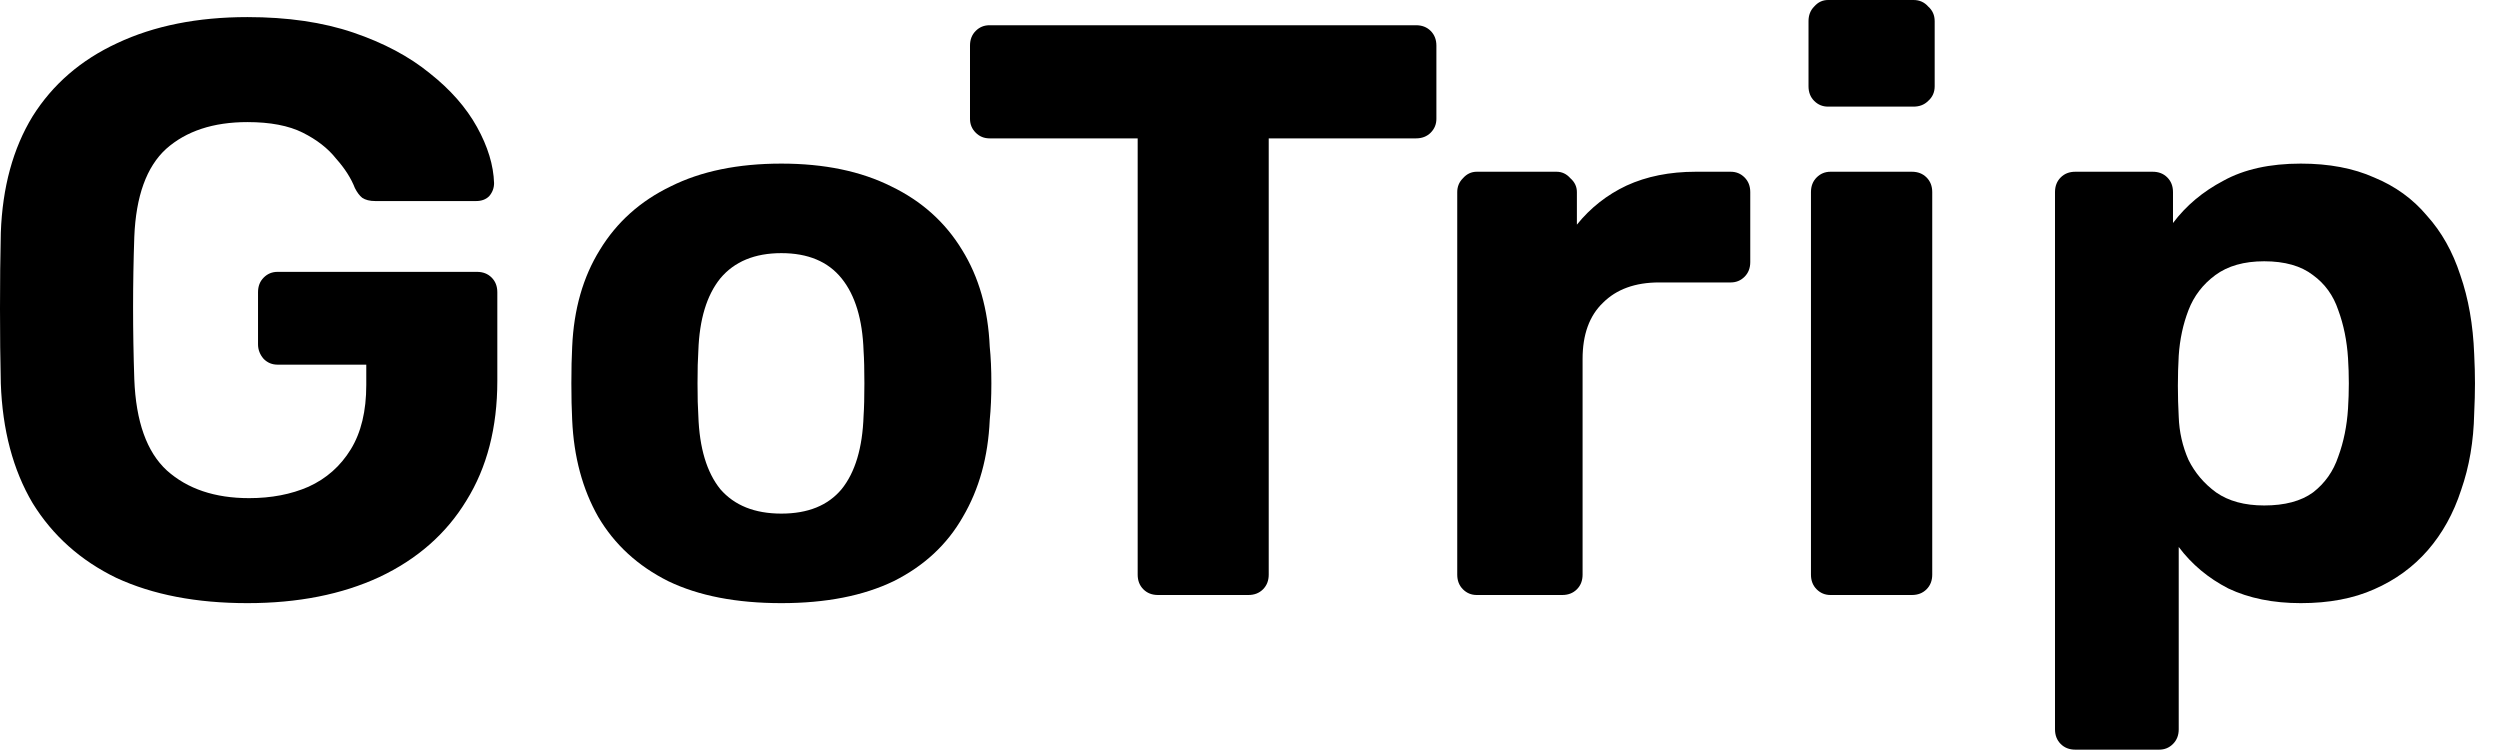 <svg width="86" height="26" viewBox="0 0 86 26" fill="none" xmlns="http://www.w3.org/2000/svg">
<path d="M8.512 20.748C6.757 20.748 5.255 20.459 4.004 19.88C2.772 19.283 1.811 18.424 1.12 17.304C0.448 16.165 0.084 14.793 0.028 13.188C0.009 12.385 0 11.527 0 10.612C0 9.697 0.009 8.829 0.028 8.008C0.084 6.44 0.448 5.105 1.12 4.004C1.811 2.903 2.781 2.063 4.032 1.484C5.301 0.887 6.795 0.588 8.512 0.588C9.893 0.588 11.107 0.765 12.152 1.12C13.197 1.475 14.075 1.941 14.784 2.52C15.493 3.08 16.035 3.696 16.408 4.368C16.781 5.04 16.977 5.684 16.996 6.3C16.996 6.468 16.94 6.617 16.828 6.748C16.716 6.86 16.567 6.916 16.38 6.916H12.908C12.721 6.916 12.572 6.879 12.46 6.804C12.367 6.729 12.283 6.617 12.208 6.468C12.077 6.132 11.863 5.796 11.564 5.46C11.284 5.105 10.901 4.807 10.416 4.564C9.931 4.321 9.296 4.2 8.512 4.2C7.336 4.2 6.403 4.508 5.712 5.124C5.04 5.74 4.676 6.748 4.62 8.148C4.564 9.753 4.564 11.387 4.62 13.048C4.676 14.504 5.049 15.549 5.74 16.184C6.449 16.819 7.392 17.136 8.568 17.136C9.333 17.136 10.015 17.005 10.612 16.744C11.228 16.464 11.713 16.035 12.068 15.456C12.423 14.877 12.6 14.14 12.6 13.244V12.544H9.548C9.361 12.544 9.203 12.479 9.072 12.348C8.941 12.199 8.876 12.031 8.876 11.844V10.052C8.876 9.847 8.941 9.679 9.072 9.548C9.203 9.417 9.361 9.352 9.548 9.352H16.408C16.613 9.352 16.781 9.417 16.912 9.548C17.043 9.679 17.108 9.847 17.108 10.052V13.104C17.108 14.709 16.753 16.081 16.044 17.22C15.353 18.359 14.355 19.236 13.048 19.852C11.76 20.449 10.248 20.748 8.512 20.748Z" fill="black"/>
<path d="M26.879 20.748C25.33 20.748 24.032 20.496 22.987 19.992C21.942 19.469 21.139 18.732 20.579 17.78C20.038 16.828 19.739 15.717 19.683 14.448C19.664 14.075 19.655 13.655 19.655 13.188C19.655 12.703 19.664 12.283 19.683 11.928C19.739 10.64 20.056 9.529 20.635 8.596C21.214 7.644 22.026 6.916 23.071 6.412C24.116 5.889 25.386 5.628 26.879 5.628C28.354 5.628 29.614 5.889 30.659 6.412C31.704 6.916 32.516 7.644 33.095 8.596C33.674 9.529 33.991 10.64 34.047 11.928C34.084 12.283 34.103 12.703 34.103 13.188C34.103 13.655 34.084 14.075 34.047 14.448C33.991 15.717 33.683 16.828 33.123 17.78C32.582 18.732 31.788 19.469 30.743 19.992C29.698 20.496 28.41 20.748 26.879 20.748ZM26.879 17.668C27.794 17.668 28.484 17.388 28.951 16.828C29.418 16.249 29.67 15.409 29.707 14.308C29.726 14.028 29.735 13.655 29.735 13.188C29.735 12.721 29.726 12.348 29.707 12.068C29.67 10.985 29.418 10.155 28.951 9.576C28.484 8.997 27.794 8.708 26.879 8.708C25.964 8.708 25.264 8.997 24.779 9.576C24.312 10.155 24.06 10.985 24.023 12.068C24.004 12.348 23.995 12.721 23.995 13.188C23.995 13.655 24.004 14.028 24.023 14.308C24.06 15.409 24.312 16.249 24.779 16.828C25.264 17.388 25.964 17.668 26.879 17.668Z" fill="black"/>
<path d="M39.836 20.468C39.63 20.468 39.462 20.403 39.332 20.272C39.201 20.141 39.136 19.973 39.136 19.768V4.76H34.04C33.853 4.76 33.694 4.695 33.564 4.564C33.433 4.433 33.368 4.275 33.368 4.088V1.568C33.368 1.363 33.433 1.195 33.564 1.064C33.694 0.933 33.853 0.868 34.04 0.868H48.712C48.917 0.868 49.085 0.933 49.216 1.064C49.346 1.195 49.412 1.363 49.412 1.568V4.088C49.412 4.275 49.346 4.433 49.216 4.564C49.085 4.695 48.917 4.76 48.712 4.76H43.644V19.768C43.644 19.973 43.578 20.141 43.448 20.272C43.317 20.403 43.149 20.468 42.944 20.468H39.836Z" fill="black"/>
<path d="M50.801 20.468C50.614 20.468 50.456 20.403 50.325 20.272C50.194 20.141 50.129 19.973 50.129 19.768V6.608C50.129 6.421 50.194 6.263 50.325 6.132C50.456 5.983 50.614 5.908 50.801 5.908H53.545C53.732 5.908 53.89 5.983 54.021 6.132C54.17 6.263 54.245 6.421 54.245 6.608V7.728C54.712 7.149 55.281 6.701 55.953 6.384C56.644 6.067 57.437 5.908 58.333 5.908H59.537C59.724 5.908 59.882 5.973 60.013 6.104C60.144 6.235 60.209 6.403 60.209 6.608V9.016C60.209 9.221 60.144 9.389 60.013 9.52C59.882 9.651 59.724 9.716 59.537 9.716H57.073C56.252 9.716 55.608 9.949 55.141 10.416C54.674 10.864 54.441 11.508 54.441 12.348V19.768C54.441 19.973 54.376 20.141 54.245 20.272C54.114 20.403 53.946 20.468 53.741 20.468H50.801Z" fill="black"/>
<path d="M62.969 20.468C62.782 20.468 62.624 20.403 62.493 20.272C62.362 20.141 62.297 19.973 62.297 19.768V6.608C62.297 6.403 62.362 6.235 62.493 6.104C62.624 5.973 62.782 5.908 62.969 5.908H65.769C65.974 5.908 66.142 5.973 66.273 6.104C66.404 6.235 66.469 6.403 66.469 6.608V19.768C66.469 19.973 66.404 20.141 66.273 20.272C66.142 20.403 65.974 20.468 65.769 20.468H62.969ZM62.885 3.668C62.698 3.668 62.54 3.603 62.409 3.472C62.278 3.341 62.213 3.173 62.213 2.968V0.728C62.213 0.523 62.278 0.355 62.409 0.224C62.54 0.075 62.698 0 62.885 0H65.825C66.03 0 66.198 0.075 66.329 0.224C66.478 0.355 66.553 0.523 66.553 0.728V2.968C66.553 3.173 66.478 3.341 66.329 3.472C66.198 3.603 66.03 3.668 65.825 3.668H62.885Z" fill="black"/>
<path d="M71.391 25.788C71.186 25.788 71.018 25.723 70.888 25.592C70.757 25.461 70.692 25.293 70.692 25.088V6.608C70.692 6.403 70.757 6.235 70.888 6.104C71.018 5.973 71.186 5.908 71.391 5.908H74.052C74.257 5.908 74.425 5.973 74.555 6.104C74.686 6.235 74.751 6.403 74.751 6.608V7.672C75.2 7.075 75.778 6.589 76.487 6.216C77.197 5.824 78.084 5.628 79.147 5.628C80.118 5.628 80.958 5.787 81.668 6.104C82.395 6.403 83.002 6.841 83.487 7.42C83.992 7.98 84.374 8.661 84.635 9.464C84.915 10.267 85.074 11.172 85.112 12.18C85.13 12.535 85.139 12.871 85.139 13.188C85.139 13.505 85.13 13.851 85.112 14.224C85.093 15.176 84.944 16.053 84.663 16.856C84.402 17.659 84.019 18.349 83.516 18.928C83.011 19.507 82.395 19.955 81.668 20.272C80.958 20.589 80.118 20.748 79.147 20.748C78.195 20.748 77.365 20.58 76.656 20.244C75.965 19.889 75.395 19.413 74.948 18.816V25.088C74.948 25.293 74.882 25.461 74.751 25.592C74.621 25.723 74.462 25.788 74.275 25.788H71.391ZM77.888 17.388C78.597 17.388 79.157 17.239 79.567 16.94C79.978 16.623 80.267 16.212 80.436 15.708C80.622 15.204 80.734 14.653 80.772 14.056C80.809 13.477 80.809 12.899 80.772 12.32C80.734 11.723 80.622 11.172 80.436 10.668C80.267 10.164 79.978 9.763 79.567 9.464C79.157 9.147 78.597 8.988 77.888 8.988C77.197 8.988 76.637 9.147 76.207 9.464C75.778 9.781 75.47 10.183 75.284 10.668C75.097 11.153 74.985 11.676 74.948 12.236C74.929 12.572 74.919 12.917 74.919 13.272C74.919 13.627 74.929 13.981 74.948 14.336C74.966 14.859 75.078 15.353 75.284 15.82C75.507 16.268 75.825 16.641 76.236 16.94C76.665 17.239 77.216 17.388 77.888 17.388Z" fill="black"/>
</svg>
